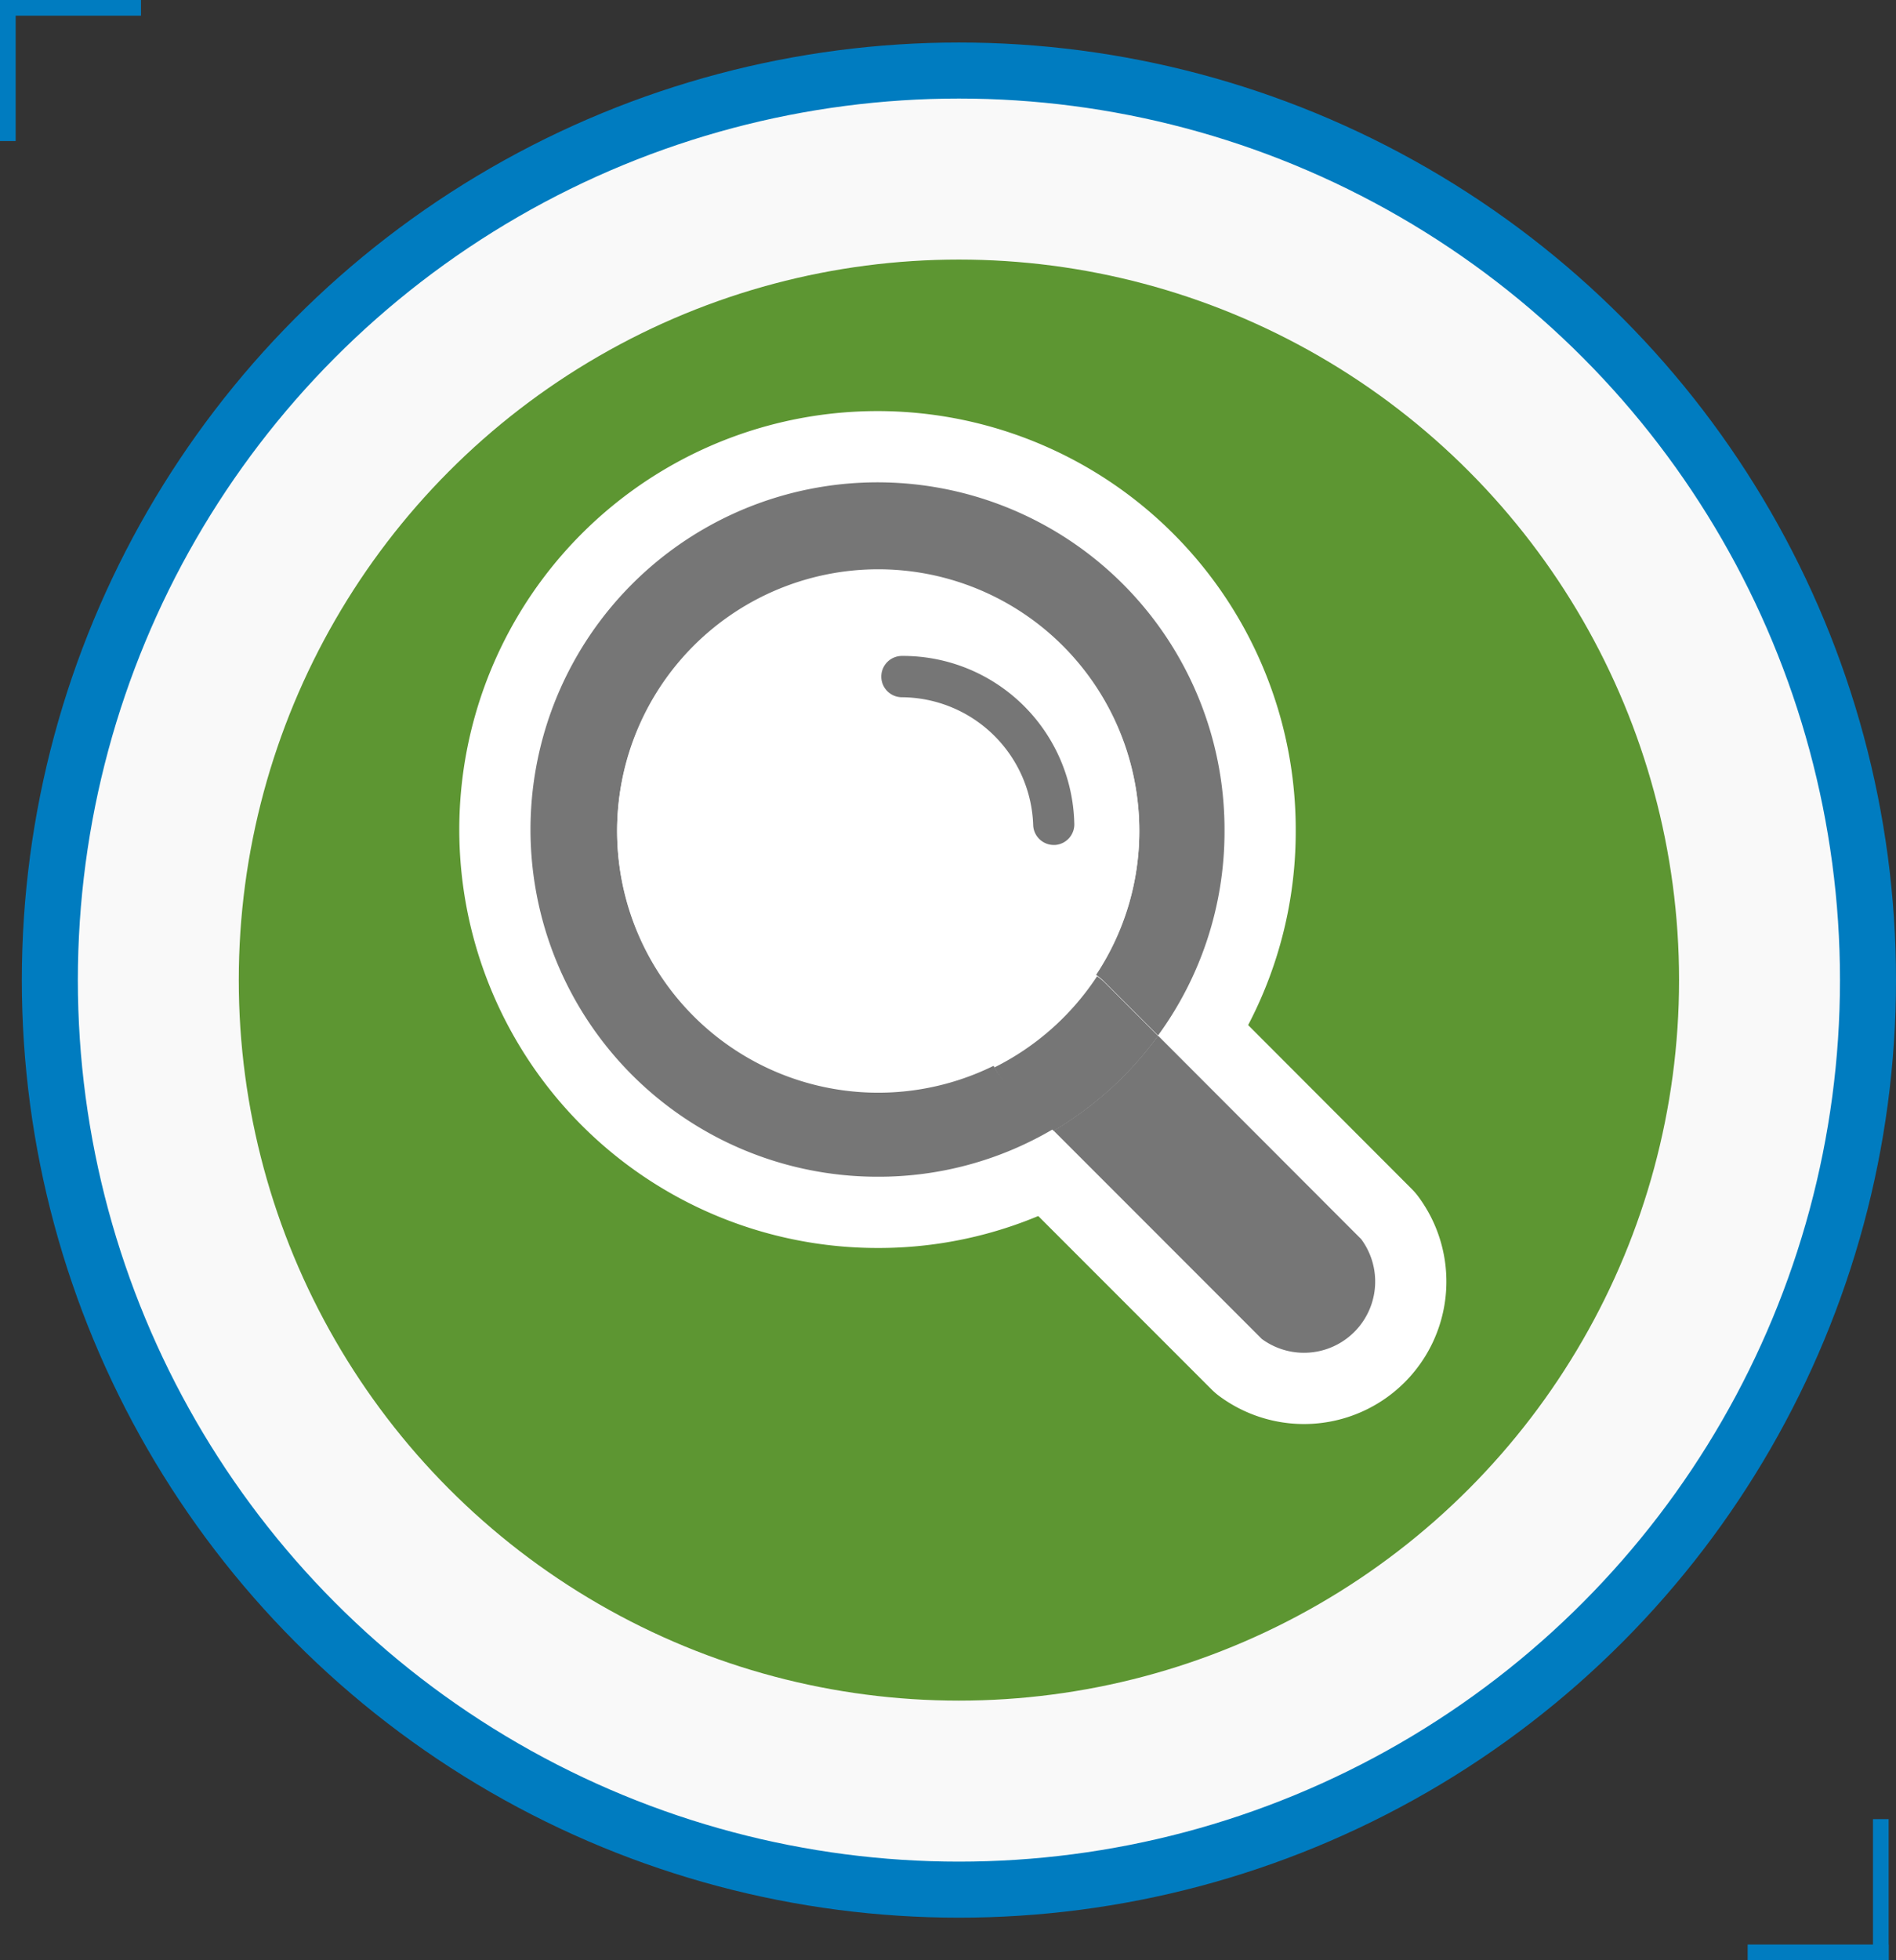 <svg xmlns="http://www.w3.org/2000/svg" viewBox="0 0 79.88 82.54"><rect x="0" y="0" width="79.88" height="82.54" fill="#333333" stroke="none"/><defs><style>.cls-1{fill:#f9f9f9;stroke:#007cc0;stroke-miterlimit:10;stroke-width:2.36px;}.cls-2{fill:#5d9632;}.cls-3{fill:#007cc0;}.cls-4{fill:none;stroke:#fff;stroke-linecap:round;stroke-linejoin:round;stroke-width:6px;}.cls-5{fill:#767676;}.cls-6{fill:#fff;}</style></defs><title>icon-mag</title><g id="Layer_2" data-name="Layer 2"><g id="texts"><circle class="cls-1" cx="40.4" cy="41.27" r="38.3"/><circle class="cls-2" cx="40.4" cy="41.27" r="30.34"/><rect class="cls-3" width="0.66" height="5.94"/><rect class="cls-3" x="2.64" y="-2.64" width="0.66" height="5.94" transform="translate(2.64 3.3) rotate(-90)"/><rect class="cls-3" x="76.27" y="79.24" width="0.66" height="5.94" transform="translate(-5.61 158.81) rotate(-90)"/><rect class="cls-3" x="78.91" y="76.6" width="0.66" height="5.94"/><g id="_Group_" data-name="&lt;Group&gt;"><path class="cls-4" d="M57.35,52.18a3,3,0,0,1-4.19,4.2l-8.77-8.77a14.64,14.64,0,0,0,4.4-4Z"/><path class="cls-4" d="M51.59,35a14.55,14.55,0,0,1-2.8,8.6l-2.25-2.25a2.49,2.49,0,0,0-.36-.3A10.92,10.92,0,0,0,48,35a11,11,0,1,0-6.14,9.88,2.85,2.85,0,0,0,.5.67l2,2a14.47,14.47,0,0,1-7.43,2A14.62,14.62,0,1,1,51.59,35Z"/><path class="cls-4" d="M46.54,41.37l2.25,2.25a14.64,14.64,0,0,1-4.4,4l-2-2a2.85,2.85,0,0,1-.5-.67,11.09,11.09,0,0,0,4.33-3.84A2.49,2.49,0,0,1,46.54,41.37Z"/><path class="cls-4" d="M48,35a10.92,10.92,0,0,1-1.81,6,3,3,0,0,0-4.33,3.84A11,11,0,1,1,48,35Zm-3.54.55a.87.87,0,0,0,.81-.93,7.22,7.22,0,0,0-7.29-7h0a.87.87,0,0,0,0,1.74,5.57,5.57,0,0,1,5.57,5.41.87.87,0,0,0,.86.81Z"/><path class="cls-4" d="M45.26,34.65a.87.87,0,0,1-.81.93h-.06a.87.87,0,0,1-.86-.81A5.57,5.57,0,0,0,38,29.36a.87.87,0,0,1,0-1.74h0A7.22,7.22,0,0,1,45.26,34.65Z"/><path class="cls-5" d="M57.35,52.18a3,3,0,0,1-4.19,4.2l-8.77-8.77a14.64,14.64,0,0,0,4.4-4Z"/><path class="cls-5" d="M51.59,35a14.55,14.55,0,0,1-2.8,8.6l-2.25-2.25a2.49,2.49,0,0,0-.36-.3A10.92,10.92,0,0,0,48,35a11,11,0,1,0-6.14,9.88,2.85,2.85,0,0,0,.5.67l2,2a14.47,14.47,0,0,1-7.43,2A14.62,14.62,0,1,1,51.59,35Z"/><path class="cls-5" d="M46.54,41.37l2.25,2.25a14.64,14.64,0,0,1-4.4,4l-2-2a2.85,2.85,0,0,1-.5-.67,11.09,11.09,0,0,0,4.33-3.84A2.49,2.49,0,0,1,46.54,41.37Z"/><path class="cls-6" d="M48,35a10.92,10.92,0,0,1-1.81,6,3,3,0,0,0-4.33,3.84A11,11,0,1,1,48,35Zm-3.54.55a.87.87,0,0,0,.81-.93,7.22,7.22,0,0,0-7.29-7h0a.87.87,0,0,0,0,1.74,5.57,5.57,0,0,1,5.57,5.41.87.87,0,0,0,.86.81Z"/><path class="cls-5" d="M45.26,34.65a.87.87,0,0,1-.81.93h-.06a.87.87,0,0,1-.86-.81A5.57,5.57,0,0,0,38,29.36a.87.87,0,0,1,0-1.74h0A7.22,7.22,0,0,1,45.26,34.65Z"/></g></g></g></svg>